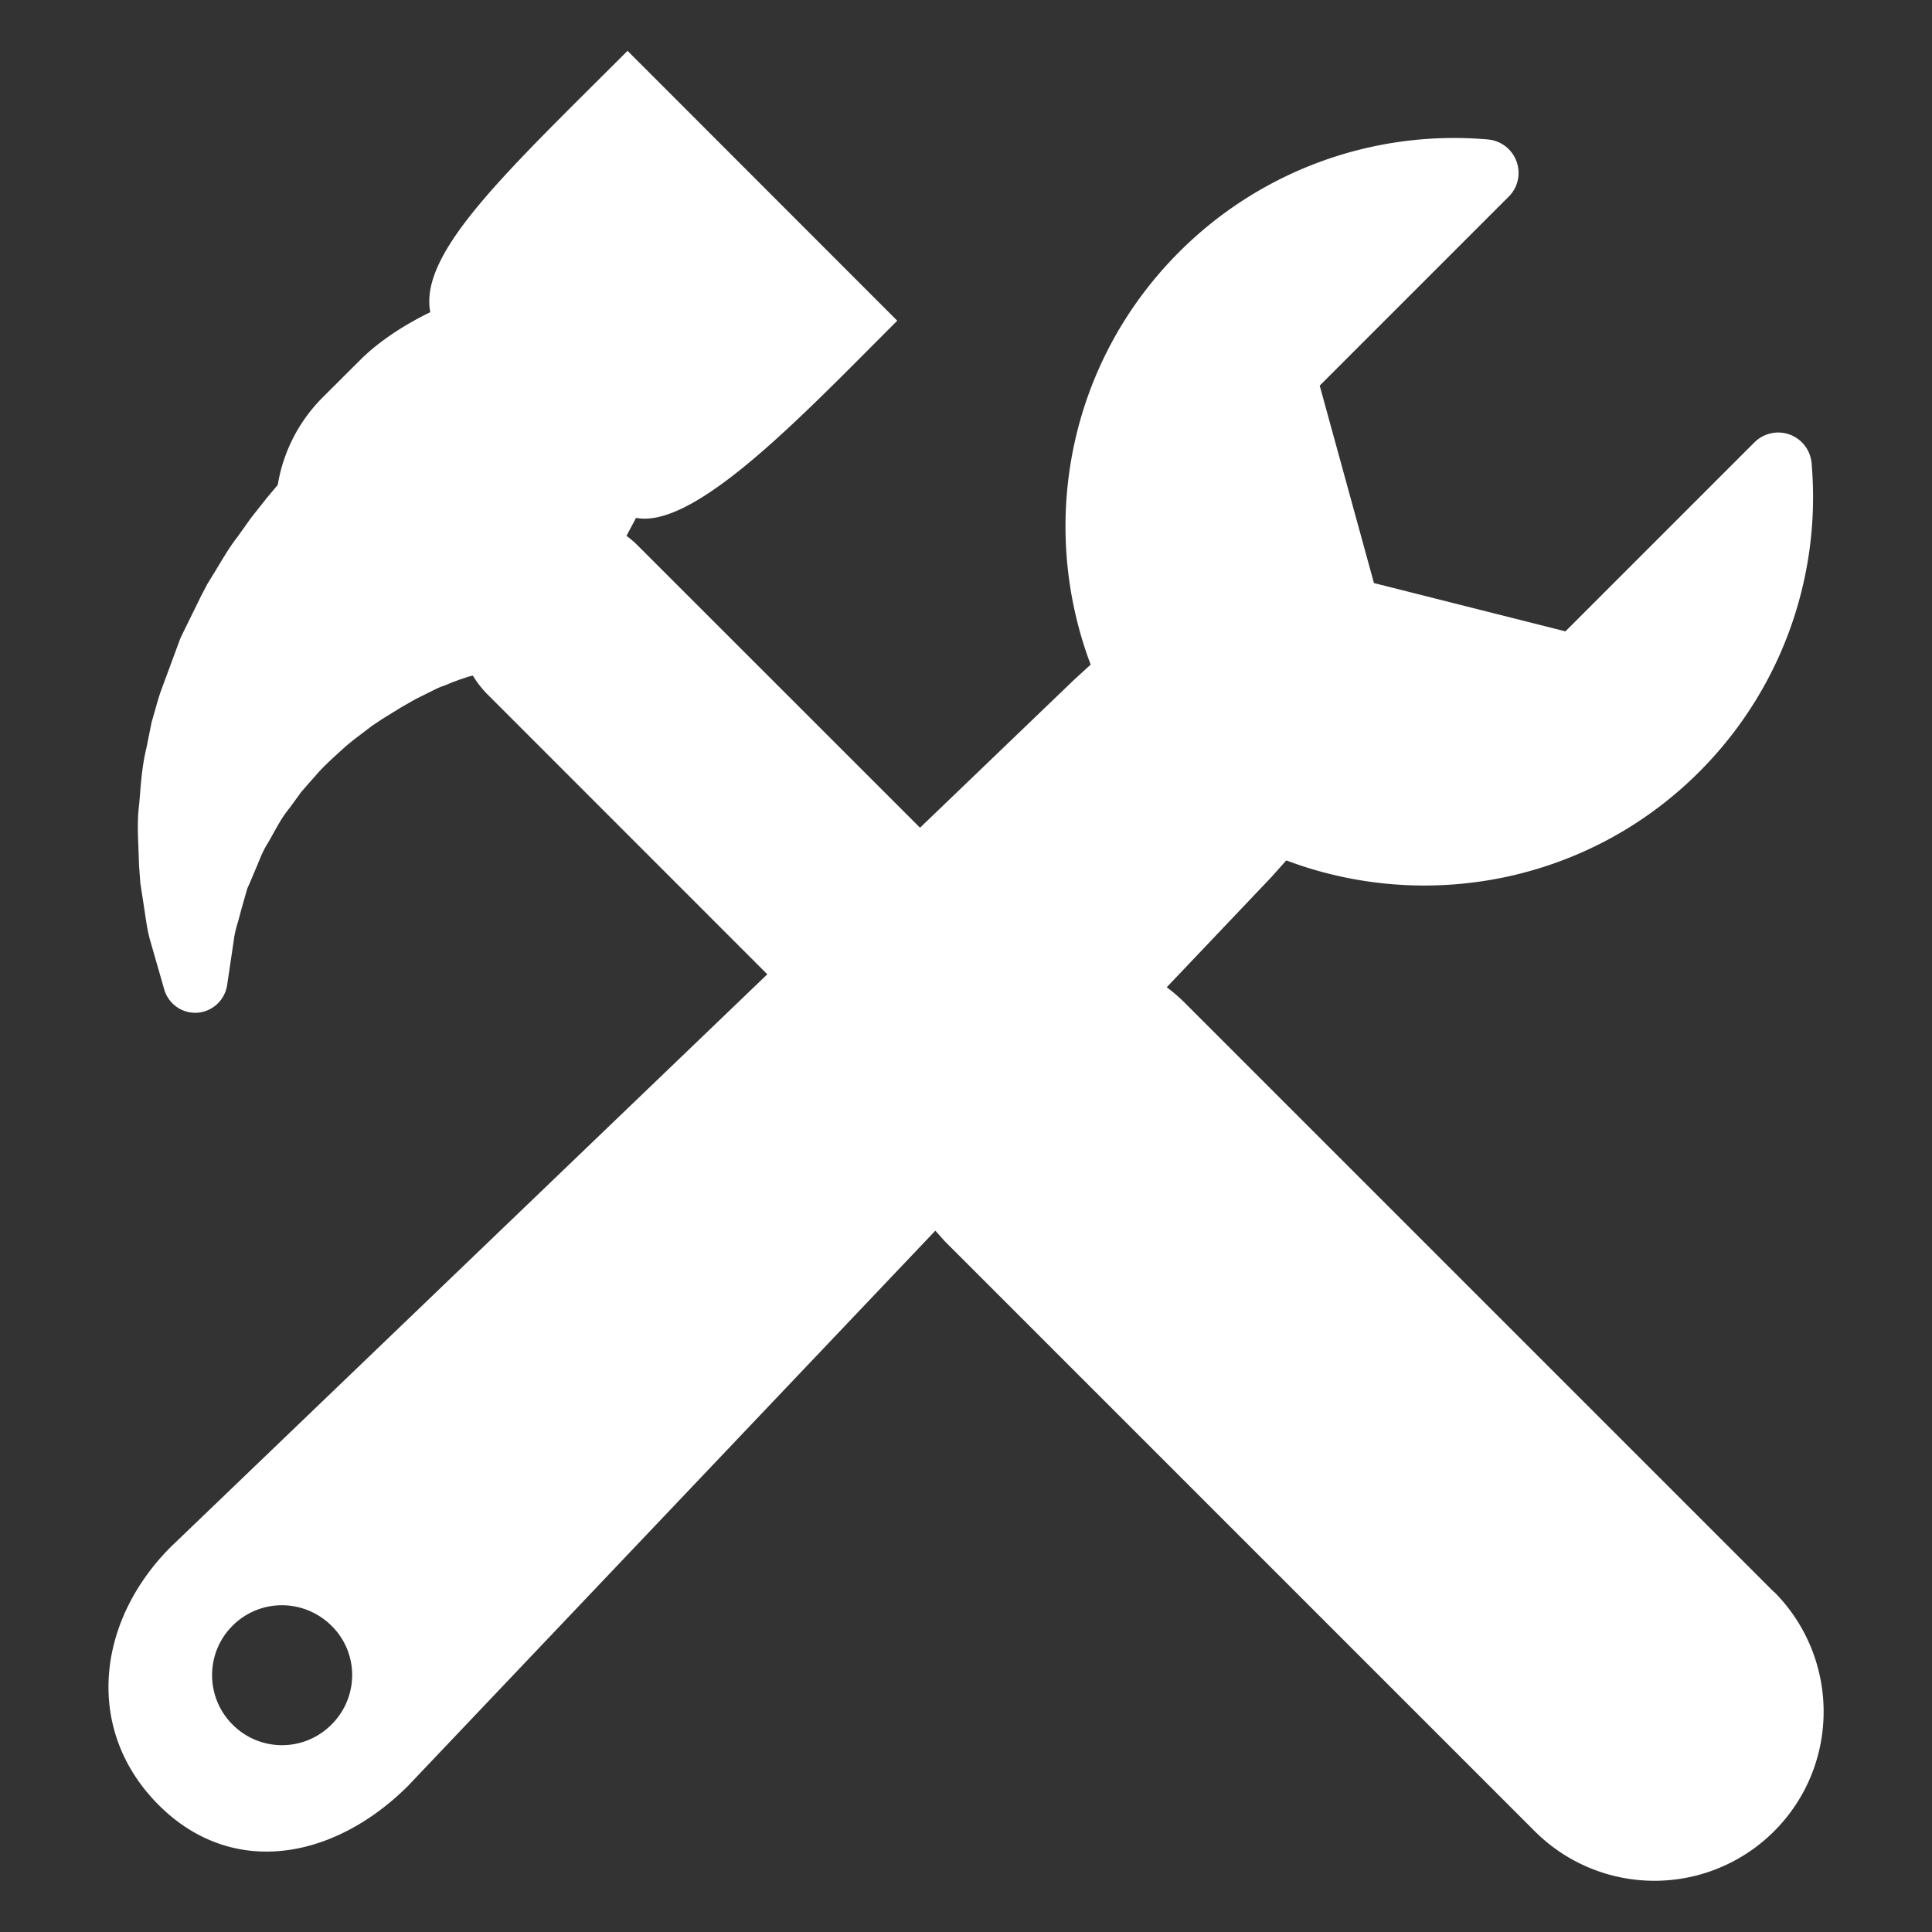 <svg xmlns="http://www.w3.org/2000/svg" width="38" height="38"><rect width="100%" height="100%" fill="#333333" stroke="none"/><path d="M34.896 31.317L23.293 19.714a3.31 3.31 0 0 0-.345-.296l2.055-2.163.297-.332c2.728 1.03 5.93.45 8.122-1.742 1.6-1.6 2.405-3.813 2.21-6.07a.66.66 0 0 0-.431-.564c-.24-.088-.512-.027-.693.153l-3.718 3.718-3.766-.95-1.067-3.883 3.718-3.718c.184-.182.24-.452.153-.692a.66.66 0 0 0-.563-.432 7.64 7.64 0 0 0-6.071 2.212c-2.2 2.2-2.77 5.39-1.742 8.117l-.332.304-3.024 2.904-5.554-5.552a1.84 1.84 0 0 0-.22-.188l.188-.354c1.172.226 3.316-2.06 5.138-3.878L12.343 1C9.97 3.374 8.237 4.966 8.463 6.14c-.543.265-1.026.59-1.37.932l-.747.745a3.16 3.16 0 0 0-.883 1.72l-.22.263-.277.35c-.008.01-.032.043-.04.052l-.252.354c-.158.2-.296.44-.43.66l-.15.246c-.01.014-.018.028-.024.042l-.112.212-.396.807-.02.046-.39 1.056-.05.16-.12.42-.103.51c-.078.32-.103.634-.126.914l-.015.184c-.038.29-.027.562-.018.802l.01.266.004.13.026.357.064.415.035.232c.025.168.052.342.102.508l.27.94c.084.287.354.475.65.456.158-.012.3-.08.405-.185a.64.64 0 0 0 .181-.356l.142-.958a2.26 2.26 0 0 1 .077-.305l.063-.236.102-.357c.01-.048.036-.096.057-.143l.057-.137.098-.23c.062-.152.118-.297.21-.437l.11-.196c.092-.166.18-.323.286-.452.005-.008.01-.017.02-.025l.236-.325.155-.178.123-.138c.14-.167.303-.313.46-.458l.085-.076c.116-.108.253-.21.395-.318l.17-.13.21-.14.37-.228.28-.16.282-.14c.1-.05.196-.1.286-.126l.154-.064.143-.053.186-.062.077-.017a1.98 1.98 0 0 0 .298.379l5.493 5.495-11.73 11.26c-1.473 1.474-1.7 3.61-.25 5.07s3.46 1.085 4.92-.373l.018-.02 10.347-10.894.188.21 11.602 11.602a3.33 3.33 0 0 0 4.708 0c1.298-1.3 1.298-3.4 0-4.708zM6.52 33.92a1.37 1.37 0 0 1-1.946 0c-.537-.537-.537-1.408 0-1.944s1.4-.538 1.946 0 .538 1.41 0 1.944z" fill="#fff"/></svg>